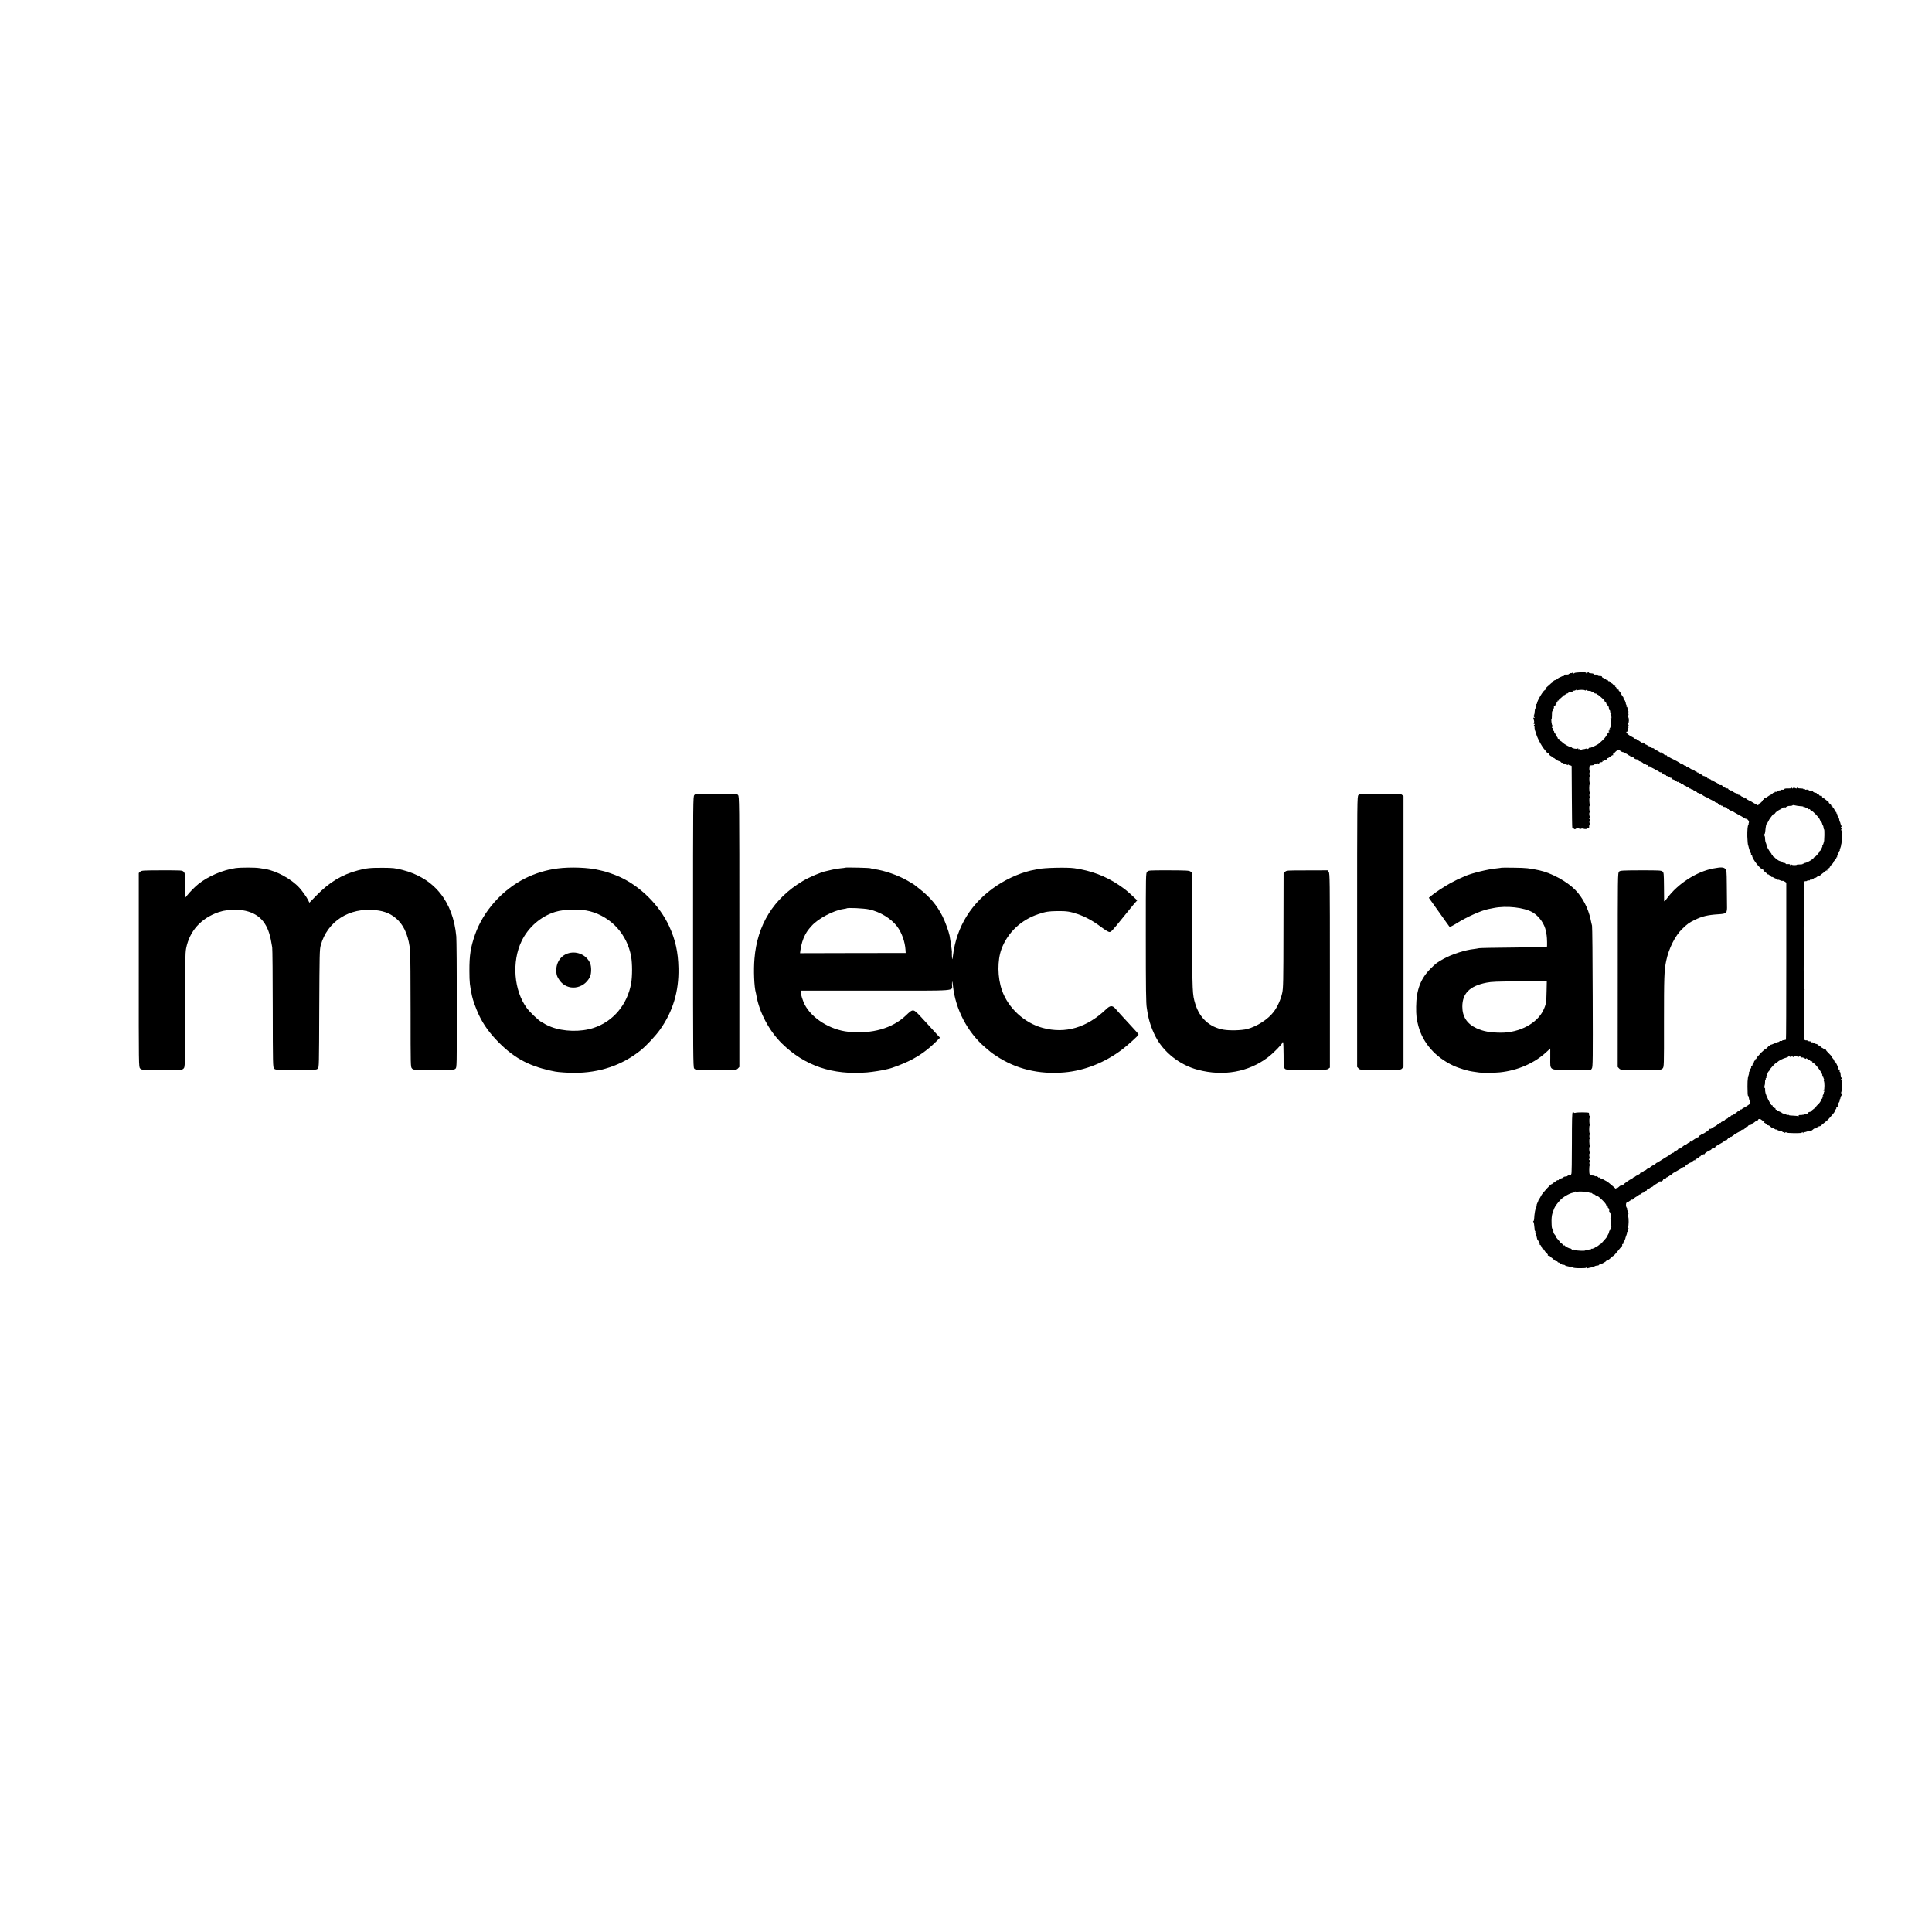 <?xml version="1.0" standalone="no"?>
<!DOCTYPE svg PUBLIC "-//W3C//DTD SVG 20010904//EN"
 "http://www.w3.org/TR/2001/REC-SVG-20010904/DTD/svg10.dtd">
<svg version="1.0" xmlns="http://www.w3.org/2000/svg"
 width="2900pt" height="2900pt" viewBox="0 0 2900 2900"
 preserveAspectRatio="xMidYMid meet">
<g transform="translate(0,2900) scale(0.1,-0.1)"
fill="#000000" stroke="none">
<path d="M23600 18901 c-8 -6 -18 -7 -22 -5 -4 3 -8 0 -8 -6 0 -6 -4 -9 -9 -5
-5 3 -12 1 -16 -5 -4 -6 -11 -8 -16 -5 -5 4 -9 1 -9 -6 0 -9 -3 -9 -14 0 -11
10 -17 8 -25 -6 -6 -10 -11 -15 -11 -10 0 4 -13 1 -30 -8 -16 -8 -33 -16 -37
-17 -5 -2 -16 -9 -26 -18 -10 -8 -21 -15 -25 -16 -20 -2 -41 -17 -36 -25 3 -5
0 -9 -5 -9 -6 0 -19 -8 -29 -17 -10 -10 -35 -33 -56 -50 -21 -18 -35 -37 -31
-43 3 -5 0 -10 -7 -10 -20 0 -116 -160 -117 -197 -1 -7 -6 -13 -12 -13 -8 0
-7 -6 2 -17 12 -14 12 -16 0 -8 -11 6 -13 3 -9 -13 3 -12 1 -23 -5 -25 -5 -1
-10 -24 -11 -50 -1 -26 -5 -47 -11 -47 -5 0 -3 -5 5 -10 12 -8 12 -10 1 -10
-11 0 -11 -3 -1 -15 11 -13 10 -14 -3 -9 -14 5 -14 1 -4 -31 8 -28 8 -38 -2
-44 -10 -6 -8 -10 5 -15 16 -6 16 -8 4 -16 -8 -6 -10 -10 -4 -10 5 0 9 -13 8
-30 -1 -16 2 -30 7 -30 4 0 5 -7 2 -17 -4 -10 -2 -14 5 -9 7 4 10 -3 8 -21 -3
-38 83 -207 133 -260 22 -23 36 -44 33 -48 -4 -3 1 -3 9 0 11 4 18 -1 22 -14
3 -12 13 -24 24 -28 10 -4 23 -14 30 -22 7 -9 13 -12 13 -8 0 4 12 -3 27 -17
15 -14 40 -28 55 -31 15 -4 28 -11 28 -16 0 -5 9 -9 20 -9 11 0 20 -5 20 -12
0 -6 3 -9 6 -5 4 3 20 -1 36 -9 23 -12 28 -12 23 -2 -6 10 -5 11 6 1 7 -7 21
-13 31 -13 10 0 19 -6 19 -12 1 -7 2 -218 3 -468 1 -250 4 -455 7 -455 3 0 14
-6 23 -14 10 -9 20 -11 24 -5 9 12 62 13 62 1 0 -6 5 -6 13 -1 11 8 32 10 47
4 15 -6 50 -6 50 1 0 4 8 6 18 5 13 -1 17 6 16 31 -1 18 2 30 7 27 5 -3 5 5 0
18 -5 14 -5 31 0 40 6 11 5 19 -1 23 -5 3 -10 11 -10 16 0 6 4 7 10 4 5 -3 8
0 5 7 -11 31 -13 68 -4 74 5 3 6 11 2 17 -10 16 -11 87 -1 81 4 -3 6 1 3 8 -9
25 -12 117 -4 112 5 -3 5 5 0 18 -5 13 -5 33 0 46 5 12 5 22 1 22 -4 0 -7 27
-7 59 0 33 3 57 7 55 4 -3 6 1 3 8 -9 25 -12 117 -4 112 5 -3 5 5 0 18 -5 13
-5 33 0 46 5 12 5 22 0 22 -8 0 -5 70 3 78 2 2 20 4 39 5 19 1 33 6 30 10 -3
5 3 7 13 5 11 -2 25 3 32 12 8 8 11 9 7 3 -4 -9 -1 -11 9 -7 9 3 16 10 16 15
0 5 3 8 8 8 24 -4 42 2 36 13 -5 8 -2 9 9 5 10 -3 17 -2 17 3 0 5 11 12 25 16
14 3 22 10 19 15 -3 5 1 9 8 9 7 0 26 11 42 25 16 13 32 22 37 19 5 -3 6 3 2
12 -4 12 -3 15 5 10 7 -4 12 -2 12 3 0 14 48 56 63 56 7 0 21 -8 31 -17 11
-10 28 -18 38 -18 10 0 18 -4 18 -10 0 -5 8 -10 18 -10 10 0 28 -9 39 -19 12
-11 24 -17 27 -14 3 4 6 1 6 -5 0 -7 3 -12 8 -11 14 2 52 -13 52 -21 0 -9 28
-20 44 -19 5 0 12 -5 17 -13 5 -7 12 -13 16 -14 17 -1 63 -28 63 -36 0 -5 4
-7 9 -3 5 3 16 -1 24 -9 8 -8 17 -12 21 -9 3 3 8 -1 12 -10 3 -9 12 -13 19
-11 7 3 16 0 20 -5 3 -6 22 -18 41 -26 20 -8 33 -19 29 -24 -3 -6 3 -8 14 -6
10 2 27 -4 38 -14 10 -10 24 -16 31 -13 6 2 12 -1 12 -7 0 -6 7 -11 15 -11 8
0 15 -4 15 -10 0 -5 9 -10 20 -10 11 0 20 -5 20 -12 0 -6 3 -9 6 -5 4 3 13 -1
21 -9 8 -8 19 -12 24 -9 5 4 9 1 9 -5 0 -6 5 -8 10 -5 6 3 10 -1 10 -9 0 -9 3
-15 8 -14 12 4 72 -24 72 -34 0 -6 7 -8 15 -4 8 3 15 1 15 -4 0 -6 7 -10 15
-10 8 0 15 -5 15 -11 0 -6 7 -8 15 -5 9 3 18 -1 21 -9 4 -8 12 -15 18 -15 7 0
18 -6 25 -12 6 -7 16 -14 22 -14 5 -1 14 -2 20 -3 5 0 7 -6 3 -13 -4 -6 -3 -8
4 -4 6 3 17 0 25 -8 8 -8 17 -12 21 -9 3 4 12 -2 20 -12 7 -10 17 -15 23 -12
5 3 15 -3 23 -13 8 -10 18 -16 22 -13 5 3 16 -3 24 -13 9 -11 12 -12 8 -4 -6
13 -4 13 12 -1 36 -30 96 -59 106 -53 6 4 8 3 5 -3 -3 -5 9 -16 28 -23 19 -8
35 -18 35 -22 0 -5 4 -7 9 -4 5 3 14 -1 21 -9 7 -8 21 -15 32 -15 10 0 16 -4
13 -10 -3 -5 1 -10 9 -10 9 0 16 -5 16 -11 0 -5 4 -8 9 -4 5 3 12 1 16 -5 4
-6 11 -8 16 -5 5 4 12 0 15 -9 3 -8 12 -12 20 -9 8 3 14 0 14 -6 0 -6 7 -11
15 -11 8 0 15 -5 15 -11 0 -5 5 -7 10 -4 6 3 10 1 10 -5 0 -6 5 -8 10 -5 6 3
10 1 10 -4 0 -6 9 -11 19 -11 11 0 21 -4 23 -8 2 -5 37 -26 78 -48 41 -21 77
-42 78 -46 2 -5 8 -6 13 -2 5 3 9 0 9 -5 0 -6 7 -11 16 -11 25 0 55 -39 45
-59 -5 -9 -6 -22 -3 -30 2 -8 1 -11 -4 -8 -10 6 -18 -76 -16 -168 2 -58 8
-130 12 -130 1 0 3 -8 5 -17 6 -31 27 -93 36 -104 5 -6 6 -14 2 -17 -3 -4 -1
-7 5 -7 7 0 12 -7 12 -15 0 -45 124 -205 159 -205 6 0 11 -7 11 -15 0 -8 5
-15 10 -15 6 0 22 -12 35 -26 14 -15 25 -24 25 -20 0 4 7 1 15 -6 33 -30 45
-38 45 -32 0 3 11 -1 25 -10 13 -9 31 -16 40 -16 8 0 15 -5 15 -11 0 -5 4 -8
8 -5 5 3 19 -1 33 -8 13 -7 30 -11 37 -8 6 2 21 -3 33 -12 l22 -15 0 -1176 c0
-646 -2 -1178 -5 -1180 -2 -3 -17 -6 -31 -7 -15 -1 -27 -6 -27 -10 0 -4 -9 -5
-20 -3 -11 2 -20 0 -20 -6 0 -5 -3 -8 -7 -7 -5 1 -33 -9 -63 -22 -30 -14 -59
-24 -63 -22 -5 1 -6 -2 -2 -8 6 -9 -7 -14 -20 -7 -2 1 -12 -8 -20 -20 -9 -13
-21 -23 -26 -23 -5 0 -24 -15 -42 -32 -17 -18 -35 -32 -39 -31 -4 2 -8 -2 -8
-8 0 -7 -10 -21 -23 -33 -13 -12 -26 -29 -30 -39 -3 -9 -11 -17 -17 -17 -6 0
-8 -4 -5 -10 3 -5 1 -10 -4 -10 -6 0 -11 -6 -11 -14 0 -8 -5 -16 -10 -18 -6
-2 -12 -13 -13 -26 0 -12 -7 -22 -14 -22 -7 0 -10 -6 -7 -14 3 -8 -1 -20 -9
-27 -8 -7 -12 -22 -9 -33 3 -12 1 -17 -6 -12 -7 4 -10 0 -8 -11 2 -10 -1 -29
-7 -43 -16 -38 -20 -115 -14 -277 1 -18 4 -33 7 -33 4 0 7 -6 8 -12 1 -18 9
-49 20 -78 8 -23 5 -28 -39 -57 -26 -18 -52 -33 -57 -33 -5 0 -15 -7 -22 -15
-7 -8 -16 -12 -21 -9 -5 3 -8 0 -7 -8 2 -7 -4 -12 -12 -10 -8 2 -19 -3 -25
-10 -14 -19 -95 -70 -95 -61 0 5 -5 0 -11 -9 -5 -10 -17 -18 -24 -18 -8 0 -15
-3 -15 -8 0 -4 -14 -13 -30 -20 -17 -8 -28 -18 -24 -23 3 -5 2 -8 -3 -7 -14 4
-53 -13 -53 -23 0 -6 -4 -8 -9 -5 -5 3 -12 -1 -15 -10 -3 -8 -10 -12 -16 -9
-5 3 -10 2 -10 -3 0 -5 -12 -15 -27 -23 -16 -7 -39 -21 -52 -31 -13 -10 -27
-15 -32 -12 -5 3 -9 1 -9 -3 0 -12 -87 -73 -104 -73 -7 0 -19 -7 -26 -15 -7
-8 -16 -12 -21 -9 -5 3 -9 -2 -9 -10 0 -9 -5 -16 -10 -16 -12 0 -94 -52 -98
-63 -2 -4 -8 -5 -13 -1 -5 3 -12 -2 -15 -10 -3 -9 -9 -14 -14 -11 -4 2 -17 -5
-29 -16 -12 -12 -25 -19 -27 -16 -3 3 -17 -6 -31 -19 -14 -13 -32 -24 -39 -24
-8 0 -14 -5 -14 -11 0 -5 -4 -7 -10 -4 -5 3 -10 2 -10 -4 0 -6 -16 -18 -35
-27 -19 -9 -35 -21 -35 -26 0 -5 -4 -6 -10 -3 -5 3 -10 1 -10 -6 0 -7 -3 -10
-6 -6 -3 3 -15 -2 -25 -12 -11 -10 -32 -24 -47 -32 -15 -8 -54 -32 -87 -54
-33 -22 -64 -40 -68 -40 -4 0 -11 -6 -16 -13 -5 -8 -10 -13 -12 -12 -8 4 -79
-42 -79 -52 0 -5 -4 -7 -10 -3 -5 3 -18 -3 -30 -15 -11 -11 -25 -20 -30 -20
-6 0 -20 -9 -32 -20 -12 -10 -25 -17 -30 -14 -4 3 -8 0 -8 -6 0 -6 -10 -15
-22 -20 -31 -13 -61 -33 -70 -45 -5 -7 -8 -7 -8 0 0 6 -5 3 -10 -5 -5 -8 -13
-15 -17 -15 -17 -1 -132 -82 -126 -89 4 -4 0 -4 -10 0 -11 4 -17 1 -17 -7 0
-7 -3 -10 -6 -6 -4 3 -12 1 -20 -6 -33 -30 -42 -35 -48 -30 -3 4 -6 1 -6 -6 0
-9 -4 -9 -14 1 -7 8 -33 30 -56 49 -23 18 -47 39 -54 45 -6 5 -26 17 -43 25
-18 7 -33 18 -33 22 0 5 -6 7 -12 5 -7 -3 -19 1 -26 9 -8 7 -18 11 -23 8 -5
-4 -9 -1 -9 5 0 6 -4 8 -10 5 -5 -3 -10 -1 -10 5 0 6 -5 8 -10 5 -6 -4 -16 -2
-23 3 -7 5 -24 9 -39 8 -18 -1 -28 3 -28 12 0 7 -3 11 -7 9 -5 -3 -8 26 -8 63
0 37 3 66 7 63 5 -2 4 6 -1 19 -5 14 -5 31 0 40 6 11 5 19 -1 23 -5 3 -10 11
-10 16 0 6 4 7 10 4 5 -3 8 0 5 7 -11 31 -13 68 -4 74 5 3 6 11 2 17 -10 16
-11 87 -1 81 4 -3 6 1 3 8 -9 25 -12 117 -4 112 5 -3 5 5 0 18 -5 13 -5 33 0
46 5 12 5 22 1 22 -4 0 -7 27 -7 59 0 33 3 57 7 55 4 -3 5 1 3 9 -10 23 -11
91 -3 115 4 12 4 22 -1 22 -5 0 -8 8 -8 18 0 9 -1 22 -2 27 -1 10 -180 11
-206 1 -8 -3 -17 -1 -20 4 -3 5 -11 7 -18 4 -9 -3 -12 -112 -12 -464 0 -253
-3 -460 -8 -460 -4 0 -5 -4 -2 -10 6 -10 -3 -13 -37 -13 -10 0 -18 -3 -18 -7
0 -4 -7 -7 -15 -8 -8 -1 -22 -3 -30 -4 -8 -1 -15 -5 -15 -9 0 -7 -49 -24 -62
-21 -5 1 -8 -5 -8 -13 0 -8 -6 -12 -12 -10 -7 3 -25 -6 -40 -20 -16 -14 -28
-22 -28 -18 0 4 -7 -1 -15 -11 -8 -11 -15 -16 -15 -12 0 17 -136 -131 -155
-169 -11 -22 -25 -47 -32 -55 -6 -8 -12 -18 -12 -23 0 -4 -7 -20 -15 -36 -9
-16 -12 -31 -9 -34 3 -4 1 -12 -4 -19 -16 -20 -31 -104 -35 -190 -1 -16 -6
-28 -11 -28 -5 0 -5 -6 1 -13 6 -7 12 -41 14 -75 2 -34 7 -62 12 -62 5 0 7 -3
3 -6 -3 -3 -1 -18 5 -33 5 -14 11 -33 13 -41 8 -36 10 -45 15 -50 16 -16 38
-68 32 -75 -4 -5 -2 -5 4 -2 6 3 16 -9 23 -29 7 -19 16 -32 20 -29 4 2 14 -8
22 -23 8 -15 24 -35 37 -45 12 -10 20 -23 16 -28 -3 -5 -2 -9 3 -8 20 3 34 -2
28 -11 -3 -5 -1 -10 5 -10 12 0 32 -15 58 -42 9 -10 24 -18 34 -18 10 0 18 -4
18 -10 0 -5 7 -10 15 -10 8 0 15 -4 15 -10 0 -5 9 -10 20 -10 11 0 20 -5 20
-11 0 -6 7 -9 15 -5 8 3 20 0 27 -7 7 -7 27 -13 43 -15 17 -2 31 -7 33 -12 2
-5 15 -6 28 -4 14 3 23 1 21 -3 -3 -4 39 -9 94 -9 54 -1 99 2 99 7 0 5 5 9 11
9 5 0 7 -5 3 -12 -5 -8 -2 -9 12 -4 10 4 35 9 54 12 19 2 37 8 40 12 6 8 28
15 53 16 9 0 17 4 17 8 0 4 3 7 8 6 12 -3 102 45 102 55 0 4 5 5 10 2 6 -3 10
-1 10 6 0 7 3 10 6 7 3 -4 21 9 41 28 19 19 38 34 42 34 4 0 32 30 62 68 29
37 58 70 62 73 5 3 8 9 8 13 -3 20 0 26 9 21 6 -3 7 1 4 9 -3 9 -2 16 3 16 8
0 34 59 34 75 0 2 6 20 14 39 8 18 11 36 8 40 -4 3 -1 6 6 6 7 0 10 10 7 25
-3 15 0 25 7 25 8 0 7 3 -2 9 -7 5 -9 11 -4 14 12 7 14 145 2 152 -4 3 -4 16
1 30 6 16 6 27 -1 31 -6 3 -8 12 -5 20 3 8 1 14 -3 14 -5 0 -8 8 -7 18 2 9 0
19 -4 22 -15 10 -18 65 -4 78 8 7 14 10 14 7 0 -3 16 6 35 21 19 14 35 22 35
18 0 -5 4 -4 8 1 12 17 72 57 72 48 0 -4 5 0 11 10 5 9 16 17 23 17 8 0 19 7
26 15 7 9 15 13 18 10 3 -2 10 2 16 11 6 8 20 17 31 18 11 2 19 9 17 15 -1 6
4 11 12 11 8 0 21 6 28 14 8 7 24 17 36 20 12 4 22 12 22 17 0 6 5 7 10 4 6
-3 10 -1 10 5 0 5 16 18 35 27 19 9 35 21 35 26 0 5 7 7 15 3 8 -3 15 -1 15 4
0 6 7 10 16 10 8 0 12 5 9 10 -6 9 8 14 28 11 4 -1 10 6 13 14 4 8 12 15 20
15 8 0 14 5 14 11 0 5 5 7 10 4 6 -3 10 -1 10 6 0 7 3 9 7 6 3 -4 15 4 27 16
12 12 26 24 31 25 6 2 26 13 45 25 19 12 40 24 45 26 6 2 21 12 34 22 13 10
28 16 35 12 6 -3 8 -3 4 2 -7 8 74 65 92 65 6 0 10 5 10 12 0 6 3 9 6 5 4 -3
13 1 21 9 8 8 19 12 24 8 5 -3 8 0 7 8 -2 7 3 12 10 10 6 -1 12 2 12 8 0 5 7
10 15 10 8 0 15 5 15 10 0 6 7 10 15 10 8 0 15 5 15 12 0 6 3 9 6 5 4 -3 13 1
21 9 8 8 20 11 26 7 7 -3 9 -2 4 2 -7 8 49 48 86 61 9 4 17 10 17 14 0 9 40
25 53 22 5 -1 6 1 3 6 -3 5 7 15 22 23 15 8 29 16 32 19 3 3 19 12 35 20 17 8
38 22 48 32 10 10 22 16 27 13 5 -3 14 4 20 15 6 11 15 18 20 15 5 -3 13 3 19
12 6 10 11 14 11 9 0 -5 8 -2 18 7 9 8 22 17 27 19 6 2 9 7 7 12 -2 5 4 6 13
3 8 -4 15 -2 15 4 0 5 16 17 35 25 19 8 35 18 35 23 0 8 42 24 47 18 2 -1 10
8 18 21 9 12 23 22 31 22 8 0 14 4 14 9 0 8 27 19 42 17 4 -1 14 8 22 19 9 11
16 16 16 12 0 -4 12 3 27 17 15 14 30 23 35 20 4 -3 8 -1 8 4 0 20 32 21 52 2
12 -11 29 -20 37 -20 12 0 13 -2 3 -8 -9 -6 -6 -12 13 -20 14 -6 25 -16 25
-22 0 -5 8 -10 18 -10 11 0 27 -9 37 -20 10 -11 20 -18 23 -15 3 2 18 -5 33
-16 16 -11 29 -17 29 -13 0 3 6 2 13 -4 7 -6 28 -14 47 -17 19 -3 36 -10 38
-15 2 -5 10 -6 19 -3 12 5 14 3 8 -8 -7 -11 -6 -12 7 -2 8 7 18 10 21 6 9 -8
43 -11 117 -12 97 0 120 2 120 13 0 6 5 4 10 -4 7 -11 10 -12 10 -2 0 8 6 12
13 9 6 -2 28 2 46 10 19 7 40 12 47 9 6 -2 22 5 35 17 13 12 24 20 24 18 0 -9
45 11 45 20 0 6 5 7 10 4 6 -3 10 -1 10 5 0 6 4 9 10 5 5 -3 17 2 27 12 10 10
36 32 58 48 21 17 45 38 54 49 9 10 33 37 53 60 21 22 38 47 38 54 0 7 7 20
15 29 8 8 13 18 10 23 -3 4 2 11 11 14 8 3 12 10 9 16 -3 5 -1 10 5 10 7 0 10
7 6 15 -3 8 1 20 8 27 7 8 12 21 10 31 -1 9 1 17 5 17 4 0 7 10 8 22 1 11 6
24 10 27 11 8 13 41 2 41 -6 0 -6 7 0 18 5 9 8 43 7 75 0 31 3 57 9 57 5 0 4
5 -2 11 -6 6 -9 18 -6 25 3 8 0 14 -7 14 -6 0 -8 5 -5 10 4 6 12 8 18 4 7 -3
5 0 -3 8 -15 13 -20 30 -23 76 0 12 -5 22 -10 22 -4 0 -5 10 -2 21 5 15 4 19
-4 15 -6 -4 -12 -2 -12 3 -3 21 -5 27 -28 74 -12 26 -28 47 -34 47 -5 0 -7 3
-4 7 4 4 -5 19 -20 35 -15 15 -23 28 -19 28 5 0 -13 21 -40 47 -27 26 -48 51
-46 56 1 4 -2 6 -7 3 -5 -4 -16 1 -24 9 -9 8 -19 15 -23 15 -3 0 -14 8 -23 18
-9 9 -23 18 -31 20 -8 2 -16 8 -18 13 -2 5 -11 9 -20 9 -9 0 -26 7 -36 15 -10
8 -23 12 -27 9 -5 -3 -9 0 -9 5 0 6 -13 11 -30 11 -16 0 -30 4 -30 10 0 5 -6
7 -12 5 -7 -3 -20 -1 -28 5 -12 7 -15 43 -15 205 -1 108 3 199 7 201 5 3 5 11
1 17 -12 19 -10 327 2 327 7 0 7 3 0 8 -12 8 -15 590 -3 608 4 6 4 14 0 18
-10 10 -10 566 0 572 5 3 5 11 1 17 -13 21 -10 390 3 404 6 7 14 9 18 6 3 -3
11 -1 18 4 7 6 21 9 31 8 9 -2 17 1 17 7 0 6 7 8 15 4 8 -3 15 0 15 6 0 6 3 9
6 5 4 -3 13 1 21 9 8 8 18 12 22 9 5 -2 17 4 28 15 12 10 23 16 26 13 4 -3 12
1 20 8 7 8 26 23 41 34 16 11 34 25 41 32 7 7 16 9 20 5 4 -4 5 -1 3 7 -2 8 8
20 22 28 14 7 21 13 15 13 -5 0 -1 7 9 15 11 8 16 15 12 15 -5 0 2 9 15 20 13
10 21 19 17 20 -7 0 10 25 39 55 7 7 9 15 6 19 -4 3 0 6 7 6 7 0 11 3 7 6 -3
4 0 19 9 35 8 16 15 32 15 36 0 5 5 14 11 21 6 6 8 12 5 12 -3 0 1 16 9 35 8
19 11 35 8 35 -4 0 -2 6 3 13 5 6 9 49 9 94 -1 46 3 83 8 83 4 0 1 11 -8 24
-10 16 -12 27 -5 31 7 5 6 11 -2 21 -9 11 -9 14 1 14 9 0 10 3 1 13 -6 8 -12
23 -14 35 -2 12 -6 25 -10 28 -4 4 -7 15 -7 24 0 20 -23 70 -32 70 -4 0 -5 7
-2 15 4 8 1 15 -6 15 -6 0 -8 5 -5 10 3 6 2 10 -3 10 -5 0 -15 14 -22 30 -7
17 -16 30 -21 30 -5 0 -9 7 -9 16 0 8 -4 12 -10 9 -5 -3 -10 1 -10 9 0 9 -9
21 -20 28 -11 7 -20 18 -20 25 0 7 -3 13 -7 13 -5 0 -24 14 -43 30 -19 16 -38
30 -42 30 -5 0 -8 6 -8 14 0 9 -7 13 -19 11 -11 -2 -22 3 -25 11 -3 8 -12 14
-21 14 -8 0 -15 4 -15 10 0 5 -3 10 -7 9 -16 -2 -53 14 -48 20 2 4 -6 7 -18 6
-12 -1 -32 5 -44 13 -13 8 -29 12 -38 9 -8 -4 -17 -2 -20 4 -4 5 -11 7 -16 4
-5 -4 -9 -2 -9 2 0 5 -17 8 -37 8 -21 -1 -44 3 -50 8 -9 6 -13 5 -13 -2 0 -7
-5 -9 -12 -5 -19 12 -48 12 -48 0 0 -6 -5 -4 -10 4 -5 8 -10 10 -10 4 0 -7
-17 -10 -42 -9 -48 2 -70 -3 -63 -15 2 -4 -9 -6 -25 -4 -16 2 -32 -1 -35 -6
-4 -6 -11 -8 -16 -5 -5 4 -9 1 -9 -5 0 -6 -4 -9 -9 -5 -5 3 -13 0 -16 -6 -4
-5 -13 -8 -21 -5 -8 3 -14 1 -14 -4 0 -6 -7 -10 -15 -10 -9 0 -18 -7 -21 -15
-4 -8 -10 -12 -15 -9 -5 3 -9 0 -9 -7 0 -7 -3 -9 -6 -6 -4 4 -24 -7 -44 -23
-20 -16 -40 -27 -44 -23 -3 3 -6 -1 -6 -11 0 -9 -4 -14 -10 -11 -5 3 -10 1
-10 -4 0 -6 -9 -20 -20 -31 -11 -11 -20 -17 -20 -13 0 4 -7 -2 -15 -14 l-15
-21 -42 21 c-24 12 -45 25 -48 28 -3 3 -24 14 -47 24 -24 11 -43 23 -43 28 0
5 -6 7 -14 4 -8 -3 -17 1 -20 9 -3 8 -12 14 -19 14 -8 0 -20 7 -27 15 -7 8
-21 15 -32 15 -10 0 -16 5 -13 10 4 6 3 9 -2 8 -13 -4 -73 23 -73 34 0 5 -4 6
-10 3 -5 -3 -10 -1 -10 5 0 6 -4 8 -10 5 -5 -3 -10 -1 -10 5 0 6 -5 8 -10 5
-6 -3 -13 1 -16 9 -3 9 -10 14 -14 11 -5 -3 -11 -1 -15 5 -4 6 -11 8 -16 5 -5
-4 -9 -1 -9 4 0 6 -7 11 -15 11 -9 0 -18 6 -21 14 -3 8 -14 13 -25 11 -11 -2
-18 -1 -15 3 2 4 -19 18 -47 32 -29 14 -55 30 -59 35 -4 6 -8 6 -8 2 0 -5 -7
-1 -16 7 -8 9 -20 14 -25 11 -5 -4 -9 -1 -9 5 0 6 -4 8 -10 5 -5 -3 -10 -1
-10 5 0 10 -48 35 -62 32 -5 -1 -8 2 -8 7 0 5 -16 15 -35 22 -19 7 -35 17 -35
22 0 4 -4 5 -10 2 -5 -3 -10 -1 -10 6 0 7 -3 10 -6 6 -3 -3 -15 3 -27 14 -11
10 -27 19 -35 19 -8 0 -25 9 -39 20 -14 11 -32 20 -39 20 -8 0 -14 5 -14 11 0
5 -4 8 -9 4 -5 -3 -16 2 -24 10 -9 8 -22 15 -30 15 -9 0 -17 4 -19 8 -3 8 -79
50 -145 81 -18 8 -33 19 -33 24 0 4 -5 5 -10 2 -6 -3 -13 0 -16 9 -3 8 -11 13
-18 10 -7 -3 -19 2 -26 11 -7 8 -19 15 -26 15 -8 0 -14 5 -14 11 0 5 -4 8 -9
4 -5 -3 -15 1 -23 8 -7 7 -28 19 -45 26 -18 7 -33 17 -33 22 0 5 -9 9 -20 9
-11 0 -20 4 -20 9 0 8 -37 24 -52 22 -5 -1 -8 3 -8 8 0 5 -11 12 -25 15 -14 4
-23 10 -21 15 3 5 -3 11 -14 14 -13 3 -18 1 -13 -6 3 -6 -9 1 -29 16 -19 15
-40 27 -46 27 -7 0 -12 5 -12 10 0 6 -9 10 -20 10 -11 0 -20 3 -20 8 0 4 -15
13 -32 21 -39 17 -82 52 -86 70 -1 7 2 10 8 6 8 -5 16 30 11 58 0 4 5 7 12 7
8 0 7 4 -3 10 -10 6 -11 10 -3 10 15 0 13 21 -2 32 -6 5 -5 8 3 8 15 0 17 86
2 95 -6 4 -7 12 -3 18 11 17 11 30 0 45 -6 8 -5 12 2 12 7 0 9 5 4 13 -8 12
-13 32 -15 55 -1 6 -5 12 -10 12 -5 0 -6 5 -3 10 4 6 1 17 -5 25 -7 8 -9 15
-5 15 4 0 2 6 -4 13 -6 8 -9 16 -6 19 3 3 -1 11 -10 18 -8 7 -15 21 -15 31 0
10 -8 23 -17 28 -10 6 -14 11 -9 11 5 0 1 9 -9 20 -10 11 -14 20 -10 20 4 0
-2 8 -13 19 -12 10 -19 21 -15 25 3 3 -1 6 -10 6 -8 0 -19 9 -22 20 -3 11 -11
20 -16 20 -6 0 -7 5 -3 12 4 6 3 8 -3 5 -6 -4 -19 4 -29 18 -10 13 -21 22 -25
19 -5 -2 -13 5 -19 16 -6 11 -15 18 -19 15 -5 -3 -12 2 -15 11 -3 8 -10 12
-16 9 -5 -3 -10 -2 -10 3 0 4 -16 14 -35 22 -19 7 -32 17 -29 22 3 4 -4 9 -15
10 -12 0 -27 1 -33 2 -7 1 -19 7 -26 14 -8 7 -18 9 -24 6 -6 -4 -14 -1 -18 5
-4 7 -23 13 -43 14 -21 1 -37 5 -37 10 0 10 -23 4 -32 -8 -5 -6 -8 -5 -8 3 0
10 -20 13 -86 11 -47 -2 -88 -7 -90 -11 -3 -4 -10 -8 -15 -8 -6 0 -7 5 -4 10
8 12 4 12 -15 1z m64 -263 c-5 -7 -3 -8 7 -2 19 12 119 13 119 1 0 -5 7 -4 15
3 8 7 15 8 15 3 0 -5 6 -10 13 -11 41 -3 57 -7 57 -14 0 -4 9 -8 20 -8 11 0
20 -4 20 -10 0 -5 9 -10 20 -10 11 0 20 -5 20 -12 0 -6 3 -9 6 -5 3 3 17 -4
31 -16 56 -48 85 -77 77 -77 -5 0 -1 -5 9 -11 9 -5 17 -17 17 -24 0 -8 5 -15
10 -15 6 0 10 -7 10 -15 0 -8 4 -15 8 -15 5 0 9 -7 10 -15 1 -8 3 -22 4 -30 1
-8 5 -15 10 -15 4 0 8 -11 8 -25 0 -14 6 -25 13 -25 8 0 7 -4 -3 -10 -8 -5
-10 -10 -5 -10 6 0 12 -14 13 -31 2 -22 -1 -28 -10 -23 -10 6 -10 5 -1 -7 12
-15 12 -36 0 -56 -4 -6 -3 -15 3 -18 8 -5 7 -11 -1 -21 -6 -8 -9 -17 -5 -21 3
-3 -2 -15 -11 -26 -10 -11 -12 -17 -6 -13 9 5 11 2 7 -8 -3 -9 -11 -16 -18
-16 -6 0 -4 -5 4 -10 10 -7 11 -10 2 -10 -7 0 -18 -12 -25 -27 -17 -40 -51
-79 -125 -143 -28 -24 -132 -71 -142 -65 -6 3 -10 2 -10 -3 0 -5 -9 -12 -20
-15 -11 -3 -18 -1 -14 4 3 5 -6 5 -20 -1 -14 -5 -26 -7 -26 -5 0 2 -11 0 -25
-5 -15 -6 -26 -6 -30 1 -4 5 -11 7 -16 4 -5 -4 -9 -1 -9 6 0 9 -3 10 -10 3
-12 -12 -90 4 -90 19 0 4 -4 6 -8 3 -12 -7 -100 41 -129 70 -13 13 -28 24 -33
24 -6 0 -10 7 -10 15 0 8 -7 15 -17 15 -9 0 -14 3 -10 6 3 3 -3 15 -14 27 -10
11 -19 27 -19 34 0 7 -4 13 -10 13 -5 0 -10 9 -10 20 0 11 -4 20 -10 20 -5 0
-10 12 -10 26 0 16 -4 23 -11 18 -8 -5 -8 -1 0 14 6 11 7 22 2 24 -4 2 -10 24
-13 50 -3 26 -3 46 1 44 3 -2 6 24 6 59 0 35 2 61 4 59 7 -7 32 57 26 66 -3 4
2 10 10 14 8 3 15 12 15 21 0 8 5 15 11 15 5 0 7 5 4 10 -3 6 -1 10 4 10 6 0
11 7 11 16 0 8 5 12 10 9 6 -3 10 1 10 9 0 9 4 16 10 16 5 0 23 14 40 31 16
18 30 29 30 26 0 -4 9 1 20 11 12 9 23 15 27 14 3 -2 9 1 12 7 6 9 32 17 64
20 5 1 5 5 2 11 -3 5 0 7 9 4 8 -3 23 -1 33 5 23 13 26 13 17 -1z m3316 -1734
c25 -3 57 -7 72 -7 14 -1 24 -6 20 -11 -3 -5 2 -7 11 -3 10 3 17 2 17 -3 0 -6
9 -10 20 -10 11 0 20 -5 20 -11 0 -6 7 -9 15 -5 8 3 15 1 15 -5 0 -5 8 -13 18
-16 28 -11 119 -106 127 -133 4 -14 14 -29 21 -35 7 -5 14 -19 16 -30 2 -11 6
-23 10 -26 5 -3 9 -17 10 -32 1 -15 5 -27 9 -27 3 0 5 -39 4 -87 -2 -49 -3
-88 -4 -88 -2 0 -4 -11 -7 -24 -2 -14 -9 -30 -15 -38 -6 -7 -8 -13 -5 -13 4 0
1 -10 -6 -22 -7 -13 -11 -27 -10 -31 1 -4 -5 -10 -13 -13 -8 -4 -15 -11 -15
-18 -1 -15 -65 -86 -79 -86 -6 0 -11 -7 -11 -16 0 -8 -4 -12 -10 -9 -5 3 -10
2 -10 -3 0 -10 -87 -55 -107 -55 -7 0 -13 -4 -13 -9 0 -5 -4 -6 -10 -3 -5 3
-10 2 -10 -3 0 -5 -20 -8 -45 -8 -25 1 -45 -2 -45 -5 0 -3 -18 -6 -40 -5 -22
0 -40 5 -40 11 0 5 -5 3 -10 -5 -7 -11 -10 -12 -10 -2 0 8 -10 13 -22 12 -35
-3 -50 -1 -45 8 3 4 -6 8 -20 9 -14 0 -29 6 -33 13 -4 6 -11 11 -16 11 -17 -1
-63 23 -58 31 3 4 -2 8 -10 8 -8 0 -21 9 -29 20 -8 11 -17 17 -20 13 -4 -3 -7
1 -7 11 0 10 -5 14 -12 10 -6 -4 -8 -3 -5 3 4 5 -2 19 -12 30 -24 26 -73 114
-67 120 3 3 -1 17 -8 32 -7 14 -12 43 -12 64 1 20 -3 37 -9 37 -5 0 -3 5 5 10
13 9 13 10 0 10 -9 0 -11 3 -5 8 6 4 11 23 12 42 3 29 9 78 12 88 1 1 1 5 0 8
0 4 3 10 8 13 5 3 16 22 25 41 9 20 25 45 35 57 10 12 24 30 32 42 8 11 18 18
23 15 4 -3 11 2 14 10 6 17 74 62 87 58 4 -1 7 2 7 6 0 5 11 14 25 20 19 9 25
9 25 0 0 -6 9 -3 20 7 13 11 35 19 56 18 19 0 37 3 40 8 2 4 10 6 17 4 7 -2
32 -7 57 -11z m-88 -3763 c13 7 18 6 18 -3 0 -8 3 -9 8 -3 8 12 57 13 68 2 4
-4 13 -2 20 4 10 9 15 7 20 -4 3 -9 12 -13 20 -10 8 3 25 -2 39 -11 17 -11 25
-13 25 -5 0 8 7 6 18 -4 10 -10 24 -17 30 -17 7 0 12 -4 12 -10 0 -5 9 -10 21
-10 11 0 17 -4 14 -10 -3 -5 -2 -10 4 -10 31 0 162 -176 144 -194 -3 -3 0 -6
7 -6 7 0 11 -3 7 -6 -3 -4 1 -20 9 -36 10 -20 11 -28 3 -23 -8 6 -10 4 -3 -6
13 -21 13 -132 0 -148 -9 -12 -8 -13 2 -7 11 7 12 4 3 -13 -7 -11 -9 -21 -5
-21 3 0 -1 -12 -11 -26 -11 -18 -12 -24 -4 -18 12 6 12 5 0 -9 -7 -9 -10 -17
-5 -17 5 0 3 -4 -5 -9 -8 -5 -16 -17 -17 -26 -2 -17 -34 -57 -64 -82 -8 -7
-11 -13 -6 -13 6 0 -10 -14 -35 -32 -24 -18 -47 -36 -50 -41 -3 -5 -8 -8 -10
-7 -9 3 -39 -13 -35 -19 3 -4 -4 -8 -15 -9 -43 -4 -49 -6 -49 -14 0 -5 -5 -6
-11 -2 -6 3 -15 0 -20 -7 -5 -9 -9 -10 -9 -2 0 6 -9 9 -20 6 -11 -3 -17 -10
-13 -16 4 -6 1 -7 -7 -2 -7 4 -41 8 -76 9 -35 0 -64 4 -64 9 0 4 -4 5 -10 2
-5 -3 -16 -3 -22 2 -7 4 -15 8 -18 9 -31 6 -60 18 -60 25 0 5 -3 8 -7 7 -5 -1
-18 3 -29 10 -12 6 -25 8 -29 4 -3 -4 -5 0 -3 8 2 8 -3 14 -9 12 -7 -1 -13 6
-13 15 0 9 -3 14 -6 11 -7 -8 -42 25 -37 35 2 4 -3 7 -12 7 -9 0 -13 5 -10 10
3 6 2 10 -3 10 -12 0 -68 114 -81 163 -5 21 -8 47 -6 57 2 11 -2 20 -8 20 -7
0 -6 4 3 10 11 7 11 10 2 10 -9 0 -10 6 -4 18 4 9 7 32 6 49 -1 18 2 35 7 39
5 3 7 10 4 15 -4 5 -1 9 5 9 6 0 8 5 5 10 -3 6 -3 16 2 23 4 6 8 14 9 17 11
37 18 50 26 50 5 0 7 4 4 8 -3 5 20 35 51 68 30 32 52 52 47 44 -4 -8 4 -3 18
12 26 27 91 61 141 73 15 4 30 12 33 17 4 6 10 6 17 -1 7 -7 16 -7 29 0z
m-3222 -2034 c0 6 30 9 73 7 80 -3 96 -6 115 -17 6 -5 16 -6 21 -3 5 3 14 -1
21 -9 7 -8 16 -13 20 -10 5 3 16 -3 26 -12 10 -10 19 -16 21 -13 9 15 143
-114 143 -138 0 -7 7 -15 15 -18 8 -4 12 -10 9 -15 -3 -5 0 -9 6 -9 6 0 8 -4
5 -10 -3 -5 -2 -10 4 -10 5 0 8 -9 6 -20 -2 -11 -1 -20 3 -20 14 0 29 -68 19
-86 -6 -11 -6 -15 0 -11 9 6 11 -67 3 -83 -7 -13 -4 -36 5 -42 6 -5 5 -8 -2
-8 -7 0 -10 -7 -7 -15 4 -8 1 -15 -6 -15 -6 0 -8 -4 -5 -10 3 -5 2 -10 -2 -10
-5 0 -9 -9 -10 -21 -1 -11 -9 -32 -18 -45 -8 -13 -15 -26 -15 -29 0 -5 -26
-36 -77 -92 -13 -13 -23 -22 -23 -19 0 4 -9 -3 -20 -14 -11 -11 -27 -20 -35
-20 -8 0 -15 -3 -15 -7 0 -11 -51 -33 -61 -27 -5 3 -9 0 -9 -6 0 -7 -7 -10
-15 -7 -8 4 -17 1 -21 -4 -3 -6 -15 -9 -25 -6 -10 3 -21 2 -24 -3 -3 -4 -33
-6 -67 -4 -72 4 -88 6 -105 17 -8 5 -13 3 -13 -5 -1 -8 -5 -7 -14 5 -8 10 -18
17 -22 16 -13 -4 -84 33 -84 43 0 5 -4 7 -9 3 -6 -3 -13 1 -18 8 -4 7 -19 21
-33 30 -13 9 -22 17 -19 17 4 0 -9 16 -27 36 -19 19 -34 41 -34 48 0 8 -7 19
-15 26 -8 7 -12 16 -9 21 3 5 1 9 -5 9 -6 0 -8 7 -5 15 4 8 1 15 -5 15 -6 0
-8 7 -4 17 4 10 2 14 -4 10 -9 -6 -13 29 -14 123 0 56 11 120 22 120 6 0 8 4
4 10 -3 5 4 29 15 53 18 38 37 64 88 122 39 44 136 101 188 111 19 3 34 11 34
16 0 6 6 5 15 -2 8 -7 15 -8 15 -3z"/>
<path d="M10422 17066 c-19 -21 -19 -66 -19 -2051 0 -1844 1 -2032 16 -2052
16 -22 17 -22 327 -23 309 0 311 0 331 23 l21 22 0 2030 c0 1989 -1 2030 -20
2051 -18 21 -26 21 -328 21 -302 0 -310 0 -328 -21z"/>
<path d="M20391 17066 c-20 -21 -20 -46 -20 -2051 l0 -2030 21 -22 c21 -23 23
-23 328 -23 305 0 307 0 327 23 l20 22 0 2032 0 2033 -21 18 c-20 18 -41 19
-328 19 -299 0 -308 -1 -327 -21z"/>
<path d="M3535 15969 c-189 -27 -409 -121 -555 -237 -54 -43 -122 -112 -170
-171 l-35 -43 1 188 c2 179 1 188 -20 209 -21 21 -27 21 -326 21 -291 -1 -306
-2 -326 -21 l-21 -20 0 -1455 c-1 -1453 0 -1455 20 -1477 20 -23 22 -23 327
-23 305 0 307 0 327 23 20 22 21 29 21 847 0 739 2 885 16 955 51 259 222 451
485 542 24 8 56 17 70 20 290 52 514 -16 626 -192 54 -84 84 -180 111 -355 4
-25 8 -439 8 -922 1 -844 2 -877 20 -897 19 -20 27 -21 328 -21 292 0 309 1
328 20 19 19 19 42 22 902 4 814 5 888 22 948 100 361 426 570 823 528 146
-15 248 -61 339 -152 100 -100 164 -264 180 -466 4 -47 7 -456 7 -910 0 -817
0 -825 20 -847 20 -23 22 -23 327 -23 287 0 308 1 327 19 20 19 20 26 20 958
0 516 -4 978 -8 1027 -48 527 -334 879 -813 999 -109 27 -137 30 -286 31 -192
1 -251 -5 -378 -39 -244 -65 -429 -178 -628 -382 l-100 -103 -18 37 c-20 43
-91 142 -133 188 -120 131 -339 251 -509 280 -22 3 -61 10 -88 14 -64 11 -284
11 -361 0z"/>
<path d="M8370 15964 c-171 -22 -337 -73 -485 -147 -345 -172 -632 -494 -755
-847 -67 -193 -85 -310 -84 -545 1 -177 5 -211 39 -375 12 -59 60 -192 101
-280 72 -153 164 -280 304 -421 243 -244 478 -364 845 -434 48 -9 193 -19 280
-19 383 -1 720 113 1000 337 88 71 229 222 295 316 191 271 281 570 274 916
-5 245 -46 430 -139 631 -147 318 -435 603 -751 745 -72 32 -204 78 -244 85
-14 3 -41 9 -60 14 -148 38 -429 49 -620 24z m485 -643 c321 -84 560 -348 619
-682 18 -107 18 -290 0 -397 -56 -320 -270 -575 -564 -671 -193 -64 -453 -57
-640 16 -36 14 -76 33 -90 42 -14 9 -37 23 -52 30 -41 21 -174 147 -219 208
-196 265 -230 697 -79 1008 100 207 289 371 505 437 136 42 380 46 520 9z"/>
<path d="M8567 14699 c-128 -19 -216 -125 -217 -261 0 -65 10 -97 48 -151 115
-168 367 -139 458 52 22 45 23 152 2 202 -47 110 -168 176 -291 158z"/>
<path d="M12689 15976 c-2 -2 -35 -7 -73 -10 -38 -3 -97 -13 -130 -22 -34 -9
-72 -18 -85 -20 -74 -14 -254 -90 -355 -151 -435 -261 -680 -655 -721 -1163
-15 -173 -5 -423 20 -510 2 -8 7 -28 9 -45 44 -251 193 -532 383 -718 343
-336 758 -477 1279 -434 76 6 240 32 276 43 9 3 25 6 35 8 62 12 234 78 329
126 155 79 262 156 392 282 l62 62 -28 30 c-72 78 -122 133 -142 156 -12 14
-64 71 -117 127 -116 124 -116 125 -225 21 -203 -194 -508 -281 -863 -245
-272 27 -553 203 -658 412 -28 57 -57 148 -57 182 l0 23 1118 0 c1275 0 1152
-10 1152 90 0 68 6 62 14 -15 37 -353 218 -699 482 -925 82 -71 97 -83 167
-129 295 -197 640 -281 1023 -248 303 26 610 148 869 345 83 63 245 210 245
222 0 5 -10 20 -23 34 -12 13 -61 66 -107 117 -47 51 -108 118 -136 148 -28
31 -64 71 -80 90 -47 53 -80 51 -142 -9 -289 -276 -610 -370 -950 -279 -276
74 -520 299 -612 565 -68 194 -70 447 -7 619 92 247 294 438 555 524 111 37
152 43 287 45 137 1 183 -6 298 -44 118 -40 234 -103 357 -196 62 -46 108 -74
123 -74 25 0 42 18 197 210 19 24 49 60 65 80 17 20 46 56 65 80 19 24 47 57
63 74 l27 31 -58 55 c-94 88 -120 109 -218 176 -195 132 -417 216 -665 251
-109 16 -454 8 -544 -12 -11 -3 -31 -7 -45 -9 -179 -29 -398 -120 -580 -241
-376 -250 -603 -614 -656 -1053 -3 -26 -7 -49 -10 -51 -3 -4 -8 92 -5 111 1
11 -21 170 -35 243 -12 61 -67 213 -106 290 -86 169 -185 287 -351 417 -34 27
-67 53 -74 58 -6 5 -51 32 -99 60 -147 84 -345 153 -504 175 -24 4 -49 9 -54
12 -10 7 -371 15 -377 9z m357 -627 c163 -35 329 -136 419 -254 70 -92 120
-232 127 -355 l3 -45 -793 -1 -793 -2 6 47 c13 88 37 166 70 228 32 58 42 72
97 134 97 110 327 232 478 254 25 4 47 8 49 10 12 13 259 1 337 -16z"/>
<path d="M22538 15975 c-1 -1 -34 -6 -73 -10 -134 -13 -364 -69 -470 -114 -98
-42 -142 -63 -220 -105 -93 -51 -235 -144 -294 -194 l-34 -28 153 -215 c83
-118 155 -218 159 -222 4 -4 52 20 106 54 148 93 368 192 475 213 14 2 50 10
80 16 193 39 457 9 585 -65 99 -59 181 -175 200 -285 3 -16 8 -45 11 -62 6
-38 9 -167 3 -172 -2 -2 -227 -6 -499 -9 -272 -2 -506 -7 -520 -10 -14 -3 -46
-9 -72 -12 -138 -15 -331 -77 -457 -146 -97 -53 -118 -69 -199 -150 -148 -148
-213 -320 -215 -569 -1 -133 5 -184 33 -290 68 -256 255 -469 523 -595 82 -39
226 -82 301 -91 28 -3 69 -9 91 -13 50 -8 217 -6 310 3 266 28 516 137 694
302 l61 56 0 -139 c0 -199 -29 -183 325 -183 l285 0 15 24 c14 21 15 136 12
1067 -1 574 -6 1057 -10 1074 -5 16 -14 59 -22 96 -35 165 -121 330 -229 440
-126 129 -360 256 -541 295 -150 32 -198 37 -372 39 -105 2 -193 2 -195 0z
m677 -1847 c-3 -176 -8 -205 -50 -293 -94 -197 -359 -337 -635 -336 -164 1
-267 20 -370 68 -140 66 -210 173 -210 323 0 200 112 311 364 360 77 15 154
18 497 19 l407 2 -3 -143z"/>
<path d="M25719 15964 c-252 -47 -534 -228 -696 -448 -29 -39 -43 -52 -44 -40
0 11 -1 111 -2 222 -2 195 -3 205 -23 221 -20 16 -52 17 -327 17 -277 -1 -307
-3 -324 -19 -20 -17 -20 -42 -20 -1475 l-1 -1457 21 -22 c20 -23 22 -23 327
-23 305 0 307 0 327 23 20 22 21 30 20 682 0 692 3 786 33 931 39 188 135 379
241 481 80 77 103 93 184 133 111 55 196 76 355 86 130 8 136 14 133 136 -1
51 -2 191 -3 310 -2 211 -3 217 -25 238 -25 24 -63 25 -176 4z"/>
<path d="M17219 15914 c-20 -21 -20 -30 -20 -950 0 -809 3 -1035 15 -1095 2
-8 6 -36 10 -64 19 -119 59 -241 117 -357 120 -239 367 -435 640 -506 383
-101 758 -34 1049 186 81 61 220 202 220 224 0 5 4 7 9 4 4 -3 8 -89 8 -191 0
-165 2 -187 18 -205 17 -19 31 -20 325 -20 280 0 310 2 330 18 l22 17 0 1457
c0 1372 -1 1459 -18 1480 l-17 24 -308 -1 c-303 0 -309 0 -330 -22 l-22 -21
-2 -859 c-1 -779 -3 -865 -19 -938 -21 -97 -72 -210 -127 -282 -84 -112 -251
-220 -399 -259 -83 -21 -263 -26 -358 -9 -208 38 -356 174 -421 388 -43 142
-44 166 -46 1085 l-1 882 -25 18 c-21 15 -56 17 -327 18 -297 0 -303 0 -323
-22z"/>
</g>
</svg>
